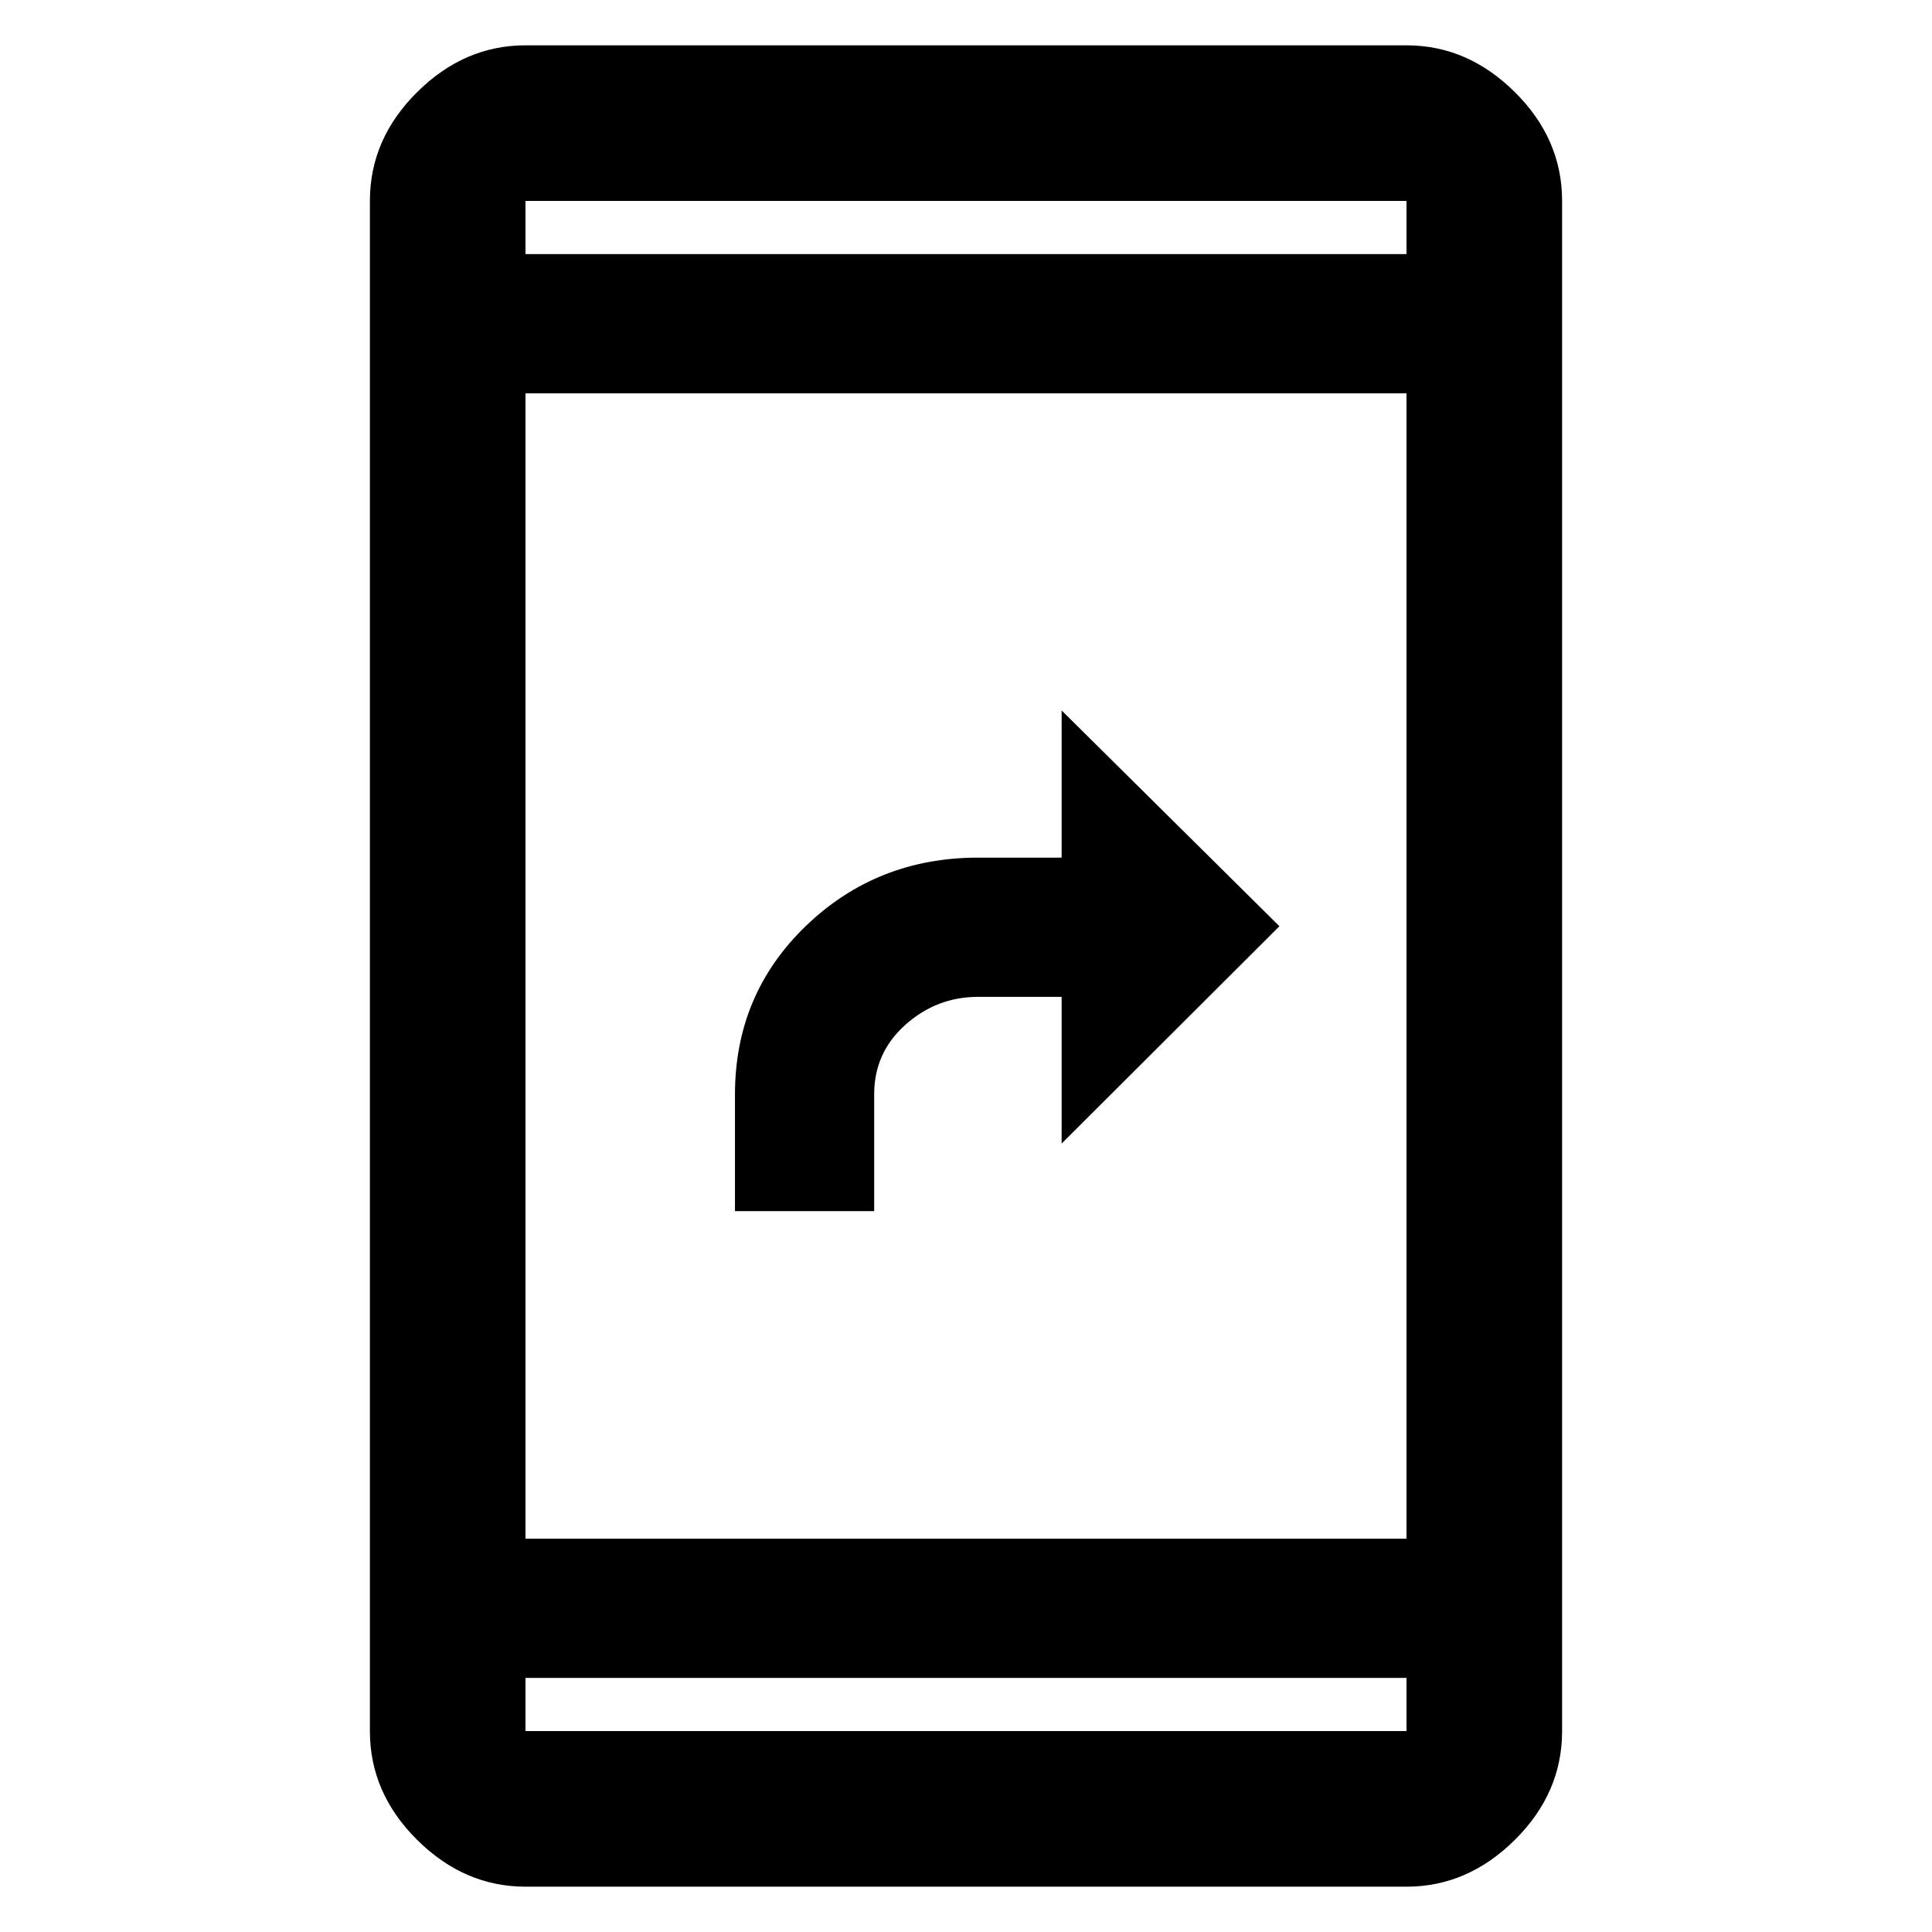 <svg xmlns="http://www.w3.org/2000/svg" height="48" viewBox="0 -960 960 960" width="48"><path d="M365.2-358.2v-57.95q0-49.8 35.24-83.75 35.25-33.95 85.6-33.95h41.48v-73.13l108.22 107.22-108.22 107.98v-72.89h-41.48q-20.61 0-36.14 13.86-15.53 13.86-15.53 34.57v58.04H365.2ZM261.11-22.52q-30.41 0-53.86-23.28T183.8-99.83v-760.34q0-30.75 23.45-54.03t53.86-23.28h437.78q30.41 0 53.86 23.28t23.45 54.03v760.34q0 30.75-23.45 54.03t-53.86 23.28H261.11Zm0-103.74v26.43h437.78v-26.43H261.11Zm0-69.17h437.78v-569.14H261.11v569.14Zm0-638.31h437.78v-26.43H261.11v26.43Zm0 0v-26.43 26.43Zm0 707.48v26.43-26.43Z"/></svg>